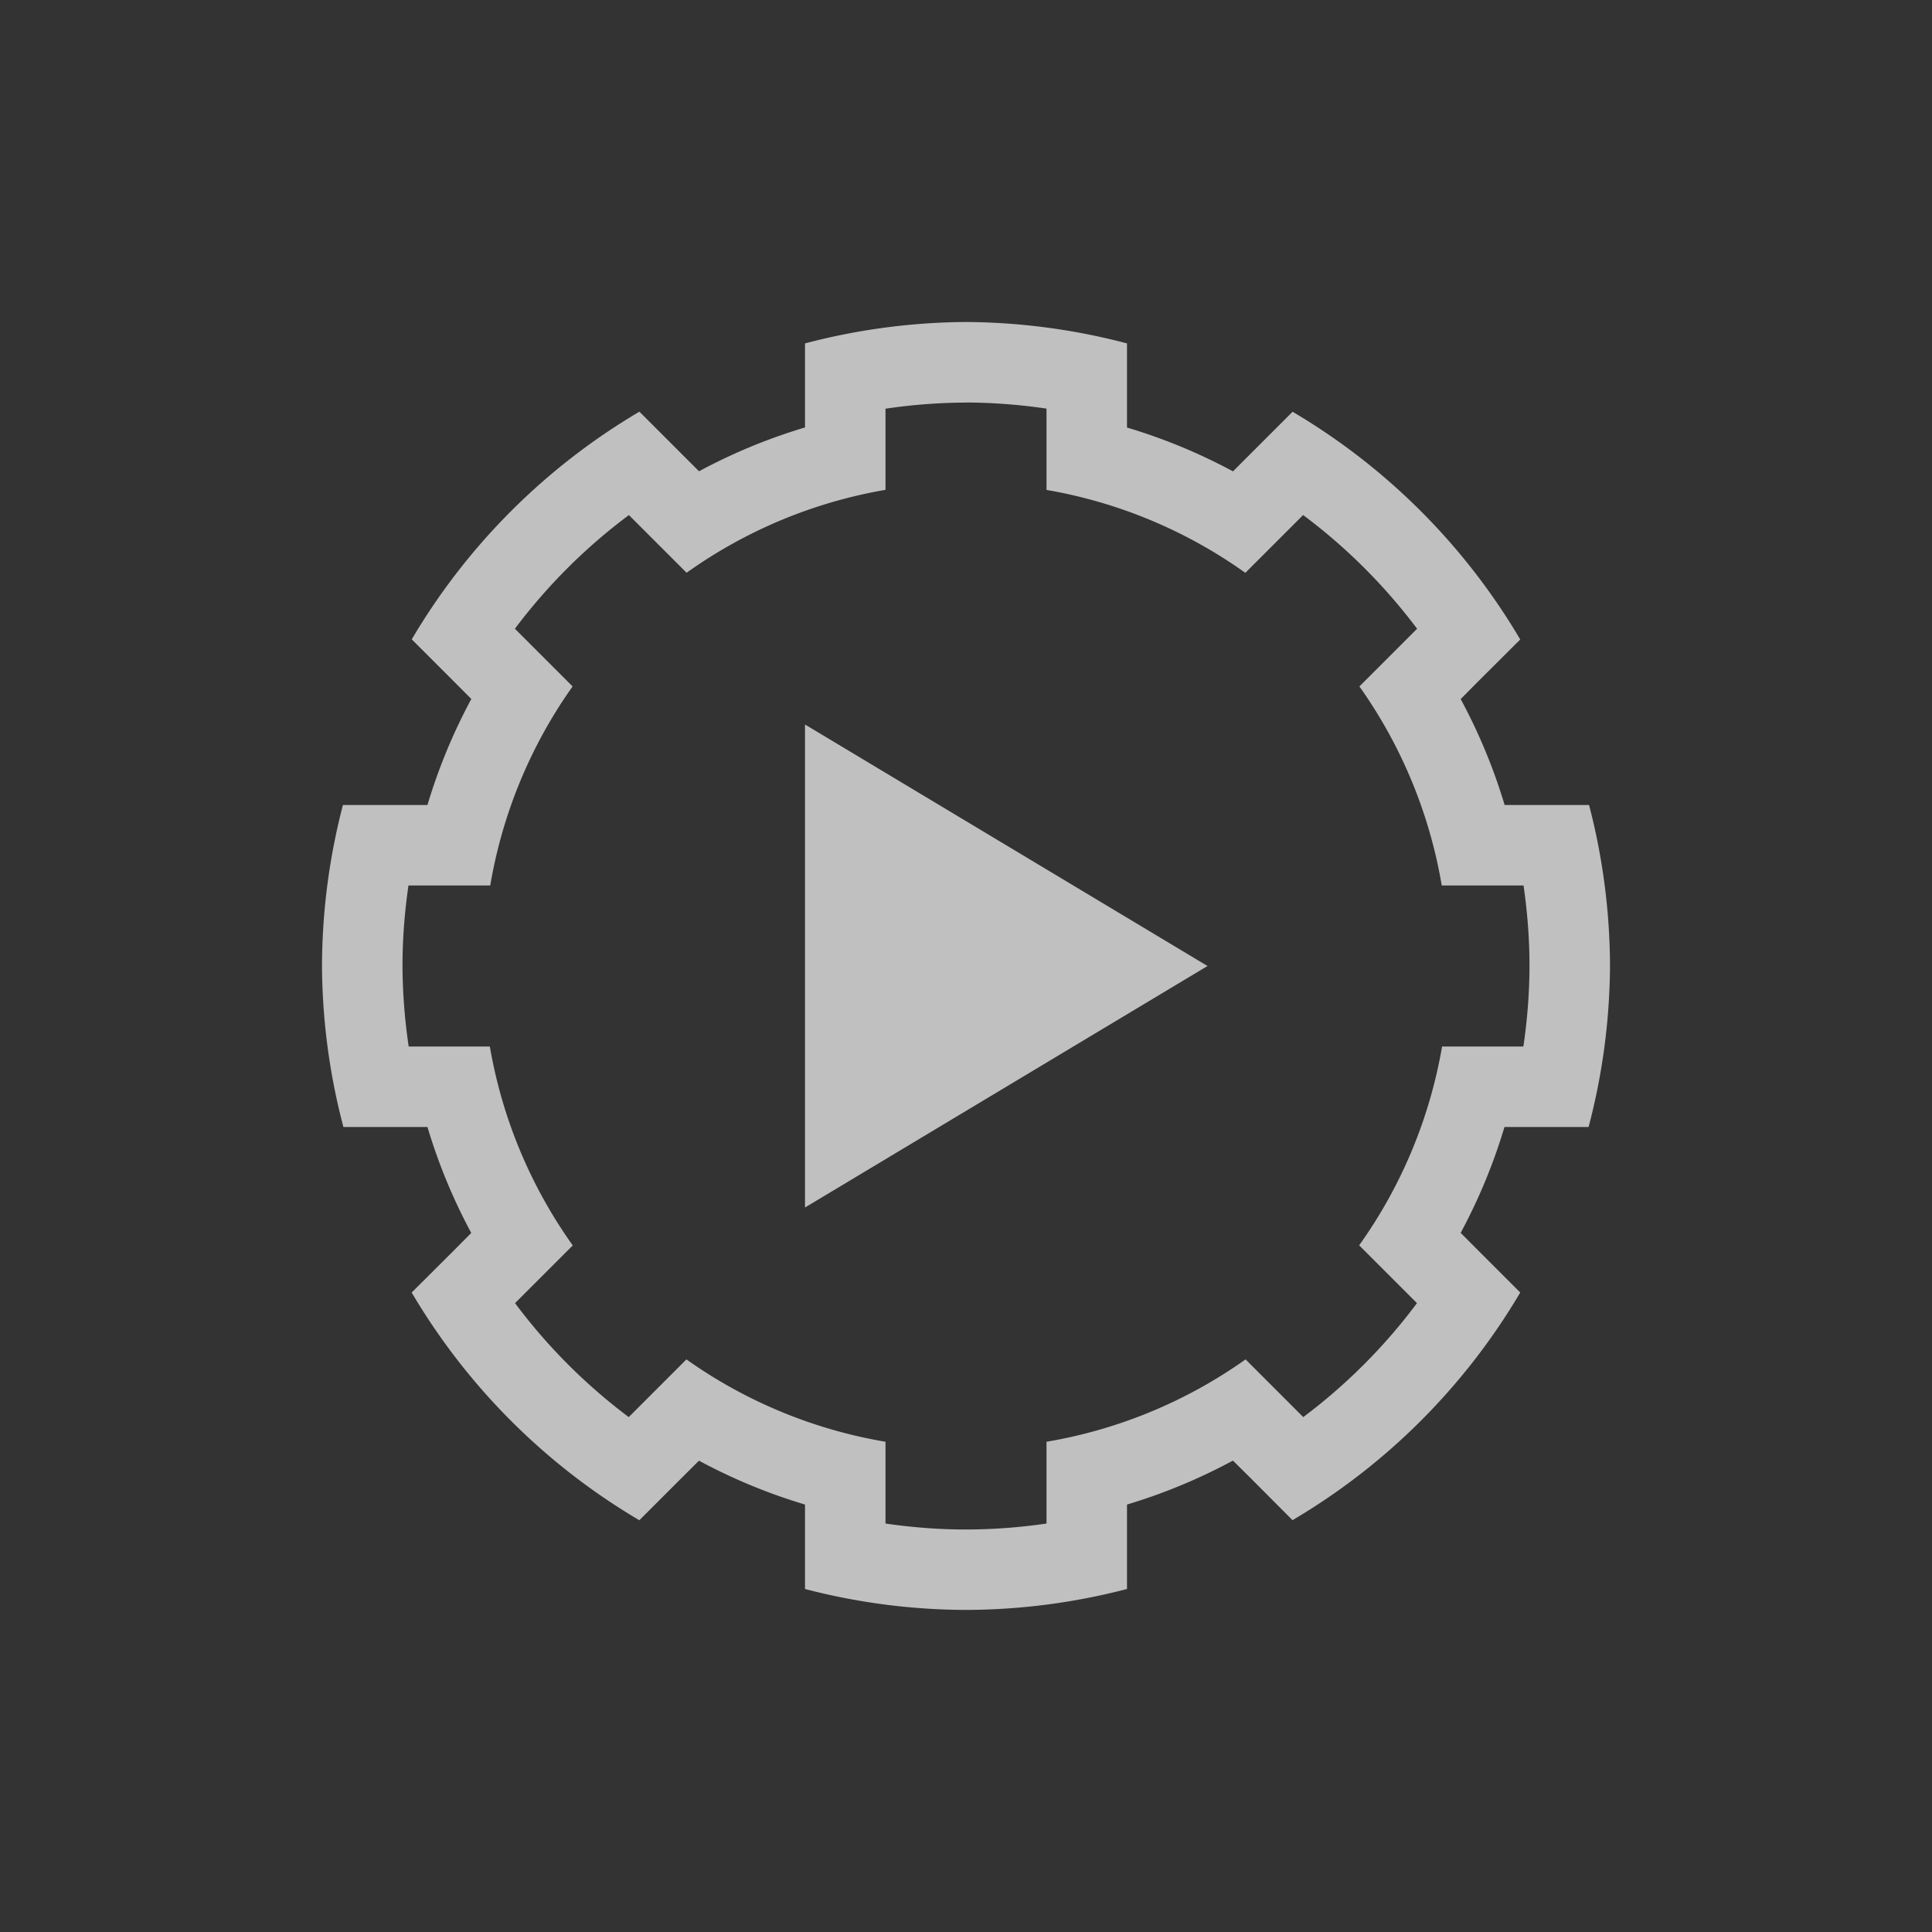 <svg xmlns="http://www.w3.org/2000/svg" viewBox="0 0 24 24">
    <rect x="0" y="0" width="24" height="24" fill="#333333" stroke="none"/>
    <path d="M12 4a8.008 8.008 0 0 0-2 .266V5.31a7 7 0 0 0-1.316.544l-.008-.007-.733-.733a8 8 0 0 0-2.828 2.828l.522.522.218.219A7 7 0 0 0 5.31 10H4.26A8 8 0 0 0 4 12c.004.675.093 1.347.266 2H5.31a7 7 0 0 0 .544 1.316l-.218.22-.522.52a8 8 0 0 0 2.828 2.829l.522-.522.219-.218A7 7 0 0 0 10 18.69v1.049a8 8 0 0 0 2 .26 8.001 8.001 0 0 0 2-.26v-1.049a7 7 0 0 0 1.316-.546l.22.218.52.522a8 8 0 0 0 2.829-2.828l-.522-.522-.218-.219A7 7 0 0 0 18.689 14h1.045A8.008 8.008 0 0 0 20 12a8.001 8.001 0 0 0-.26-2h-1.049a7 7 0 0 0-.546-1.316l.218-.22.522-.52a8 8 0 0 0-2.828-2.829l-.733.733-.008.007A7 7 0 0 0 14 5.311V4.266A8.008 8.008 0 0 0 12 4zm0 1c.335.001.67.027 1 .076v1.01a6 6 0 0 1 2.47 1.03l.065-.065.65-.65.003-.003c.537.401 1.013.876 1.416 1.413l-.004.003-.65.65-.063.063A6 6 0 0 1 17.91 11h1.016c.048.331.074.665.074 1-.001.335-.027.67-.076 1h-1.01a6 6 0 0 1-1.03 2.47l.065.065.65.65.003.003a6.995 6.995 0 0 1-1.413 1.416l-.003-.004-.65-.65-.063-.063A6 6 0 0 1 13 17.91v1.016A6.993 6.993 0 0 1 12 19c-.335 0-.669-.026-1-.074V17.91a6 6 0 0 1-2.473-1.023l-.062.062-.65.65-.004.005a6.995 6.995 0 0 1-1.413-1.416l.002-.002.65-.65.065-.065A6 6 0 0 1 6.085 13H5.077A7.023 7.023 0 0 1 5 12c0-.335.026-.669.074-1H6.09a6 6 0 0 1 1.023-2.473l-.062-.062-.65-.65-.005-.004a6.995 6.995 0 0 1 1.417-1.413l.001.002.65.65.065.065A6 6 0 0 1 11 6.085V5.077c.33-.049.665-.075 1-.076zm-2 4v6l5-3-5-3z" style="fill:currentColor;fill-opacity:1;stroke:none;color:#fdfdfd;opacity:.7"/>
</svg>

